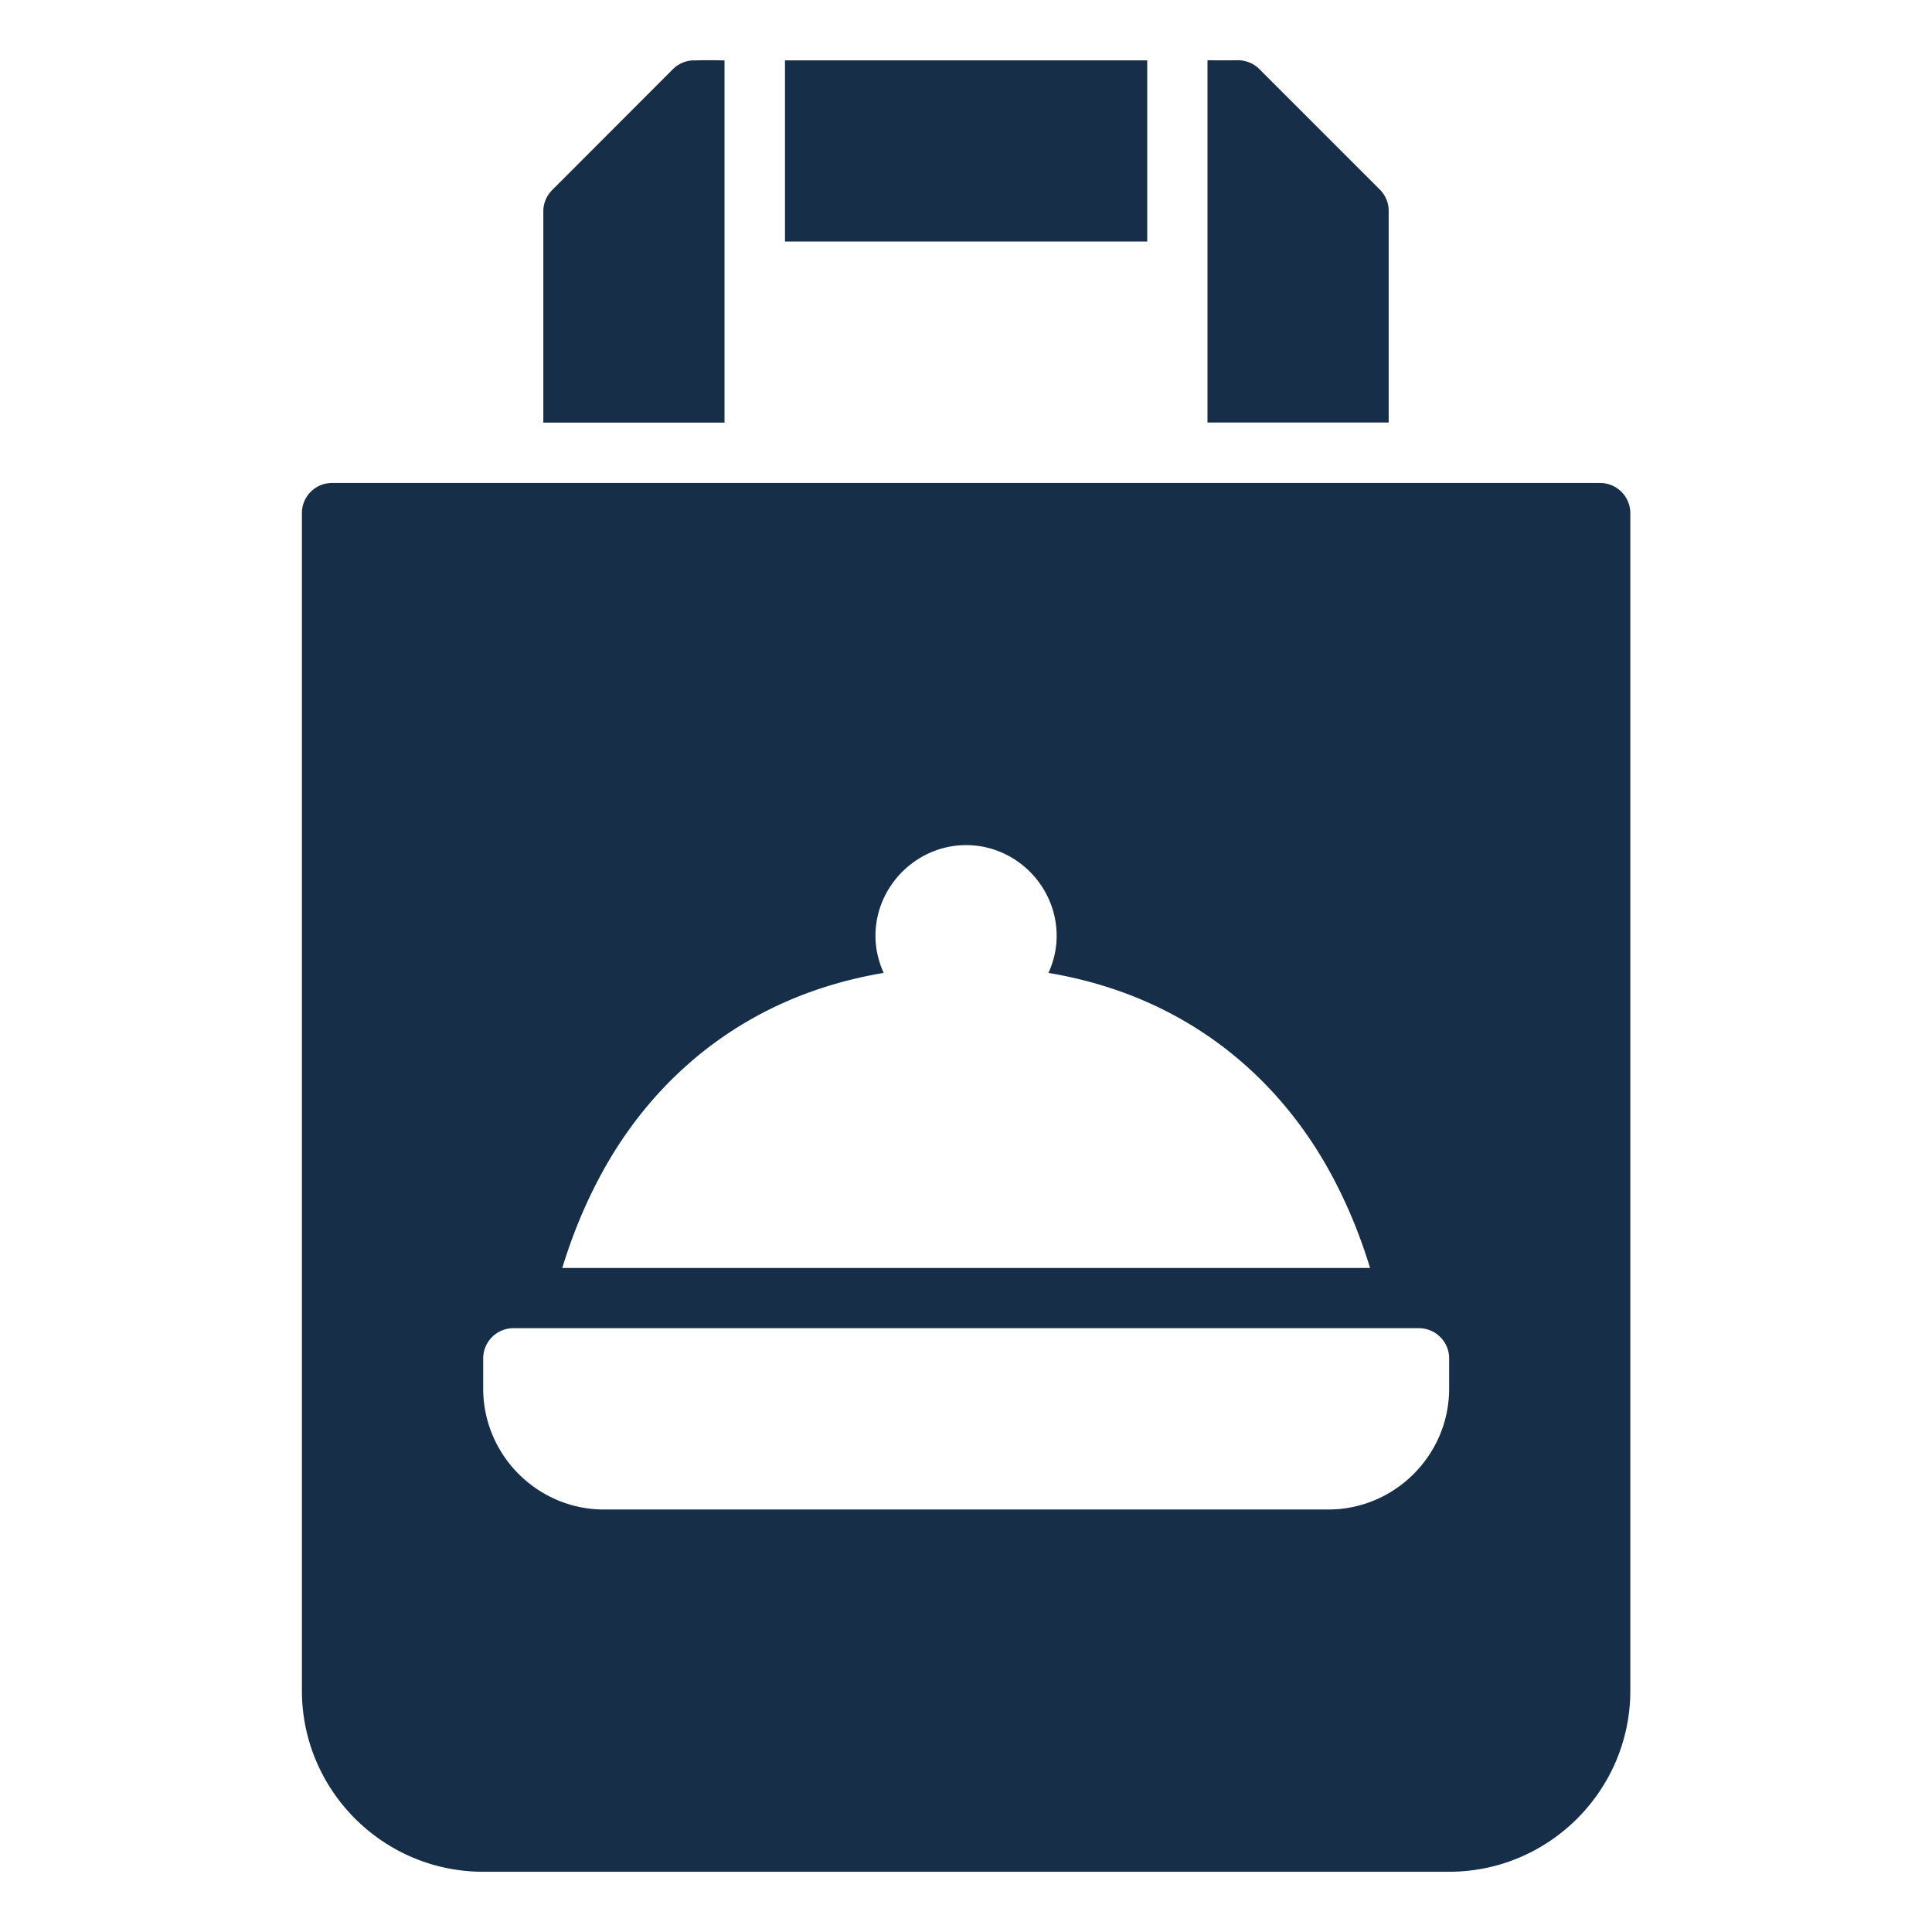 <svg xmlns="http://www.w3.org/2000/svg" version="1.1" xmlns:xlink="http://www.w3.org/1999/xlink" xmlns:svgjs="http://svgjs.com/svgjs" width="512" height="512" x="0" y="0" viewBox="0 0 16.933 16.933" style="enable-background:new 0 0 512 512" xml:space="preserve" class=""><g><g id="layer1" transform="translate(0 -280.067)"><path id="path14820" d="m6.077 280.596c-.067.002-.13.029-.178.076l-1.058 1.059c-.05.05-.079.117-.079.187v1.853h1.588v-3.174s-.124-.005-.273 0zm.803 0v1.588h3.175v-1.588zm3.703 0v3.174h1.588v-1.853c.001-.07-.027-.137-.076-.187l-1.059-1.059c-.051-.05-.12-.077-.191-.076-.145.002-.262 0-.262 0zm-7.671 3.704c-.146-.001-.266.117-.266.264v10.32c0 .875.713 1.588 1.588 1.588h8.467c.875 0 1.588-.713 1.588-1.588v-10.32c-.001-.146-.119-.264-.266-.264zm5.556 3.174c.435 0 .793.36.793.795 0 .116-.026.225-.072.325 1.239.208 1.998.938 2.418 1.658.19.326.316.65.401.928h-7.08c.085-.278.211-.602.401-.928.42-.72 1.179-1.45 2.416-1.658-.045-.1-.072-.209-.072-.325 0-.435.36-.795.795-.795zm-3.969 4.234h7.938a.265.265 0 0 1 .264.264v.266c0 .582-.477 1.059-1.058 1.059h-6.35c-.582 0-1.058-.477-1.058-1.059v-.266a.265.265 0 0 1 .266-.264z" font-variant-ligatures="normal" font-variant-position="normal" font-variant-caps="normal" font-variant-numeric="normal" font-variant-alternates="normal" font-feature-settings="normal" text-indent="0" text-align="start" text-decoration-line="none" text-decoration-style="solid" text-decoration-color="rgb(0,0,0)" text-transform="none" text-orientation="mixed" white-space="normal" shape-padding="0" isolation="auto" mix-blend-mode="normal" solid-color="rgb(0,0,0)" solid-opacity="1" vector-effect="none" fill="#162e47" data-original="#162e47" class=""></path></g></g></svg>